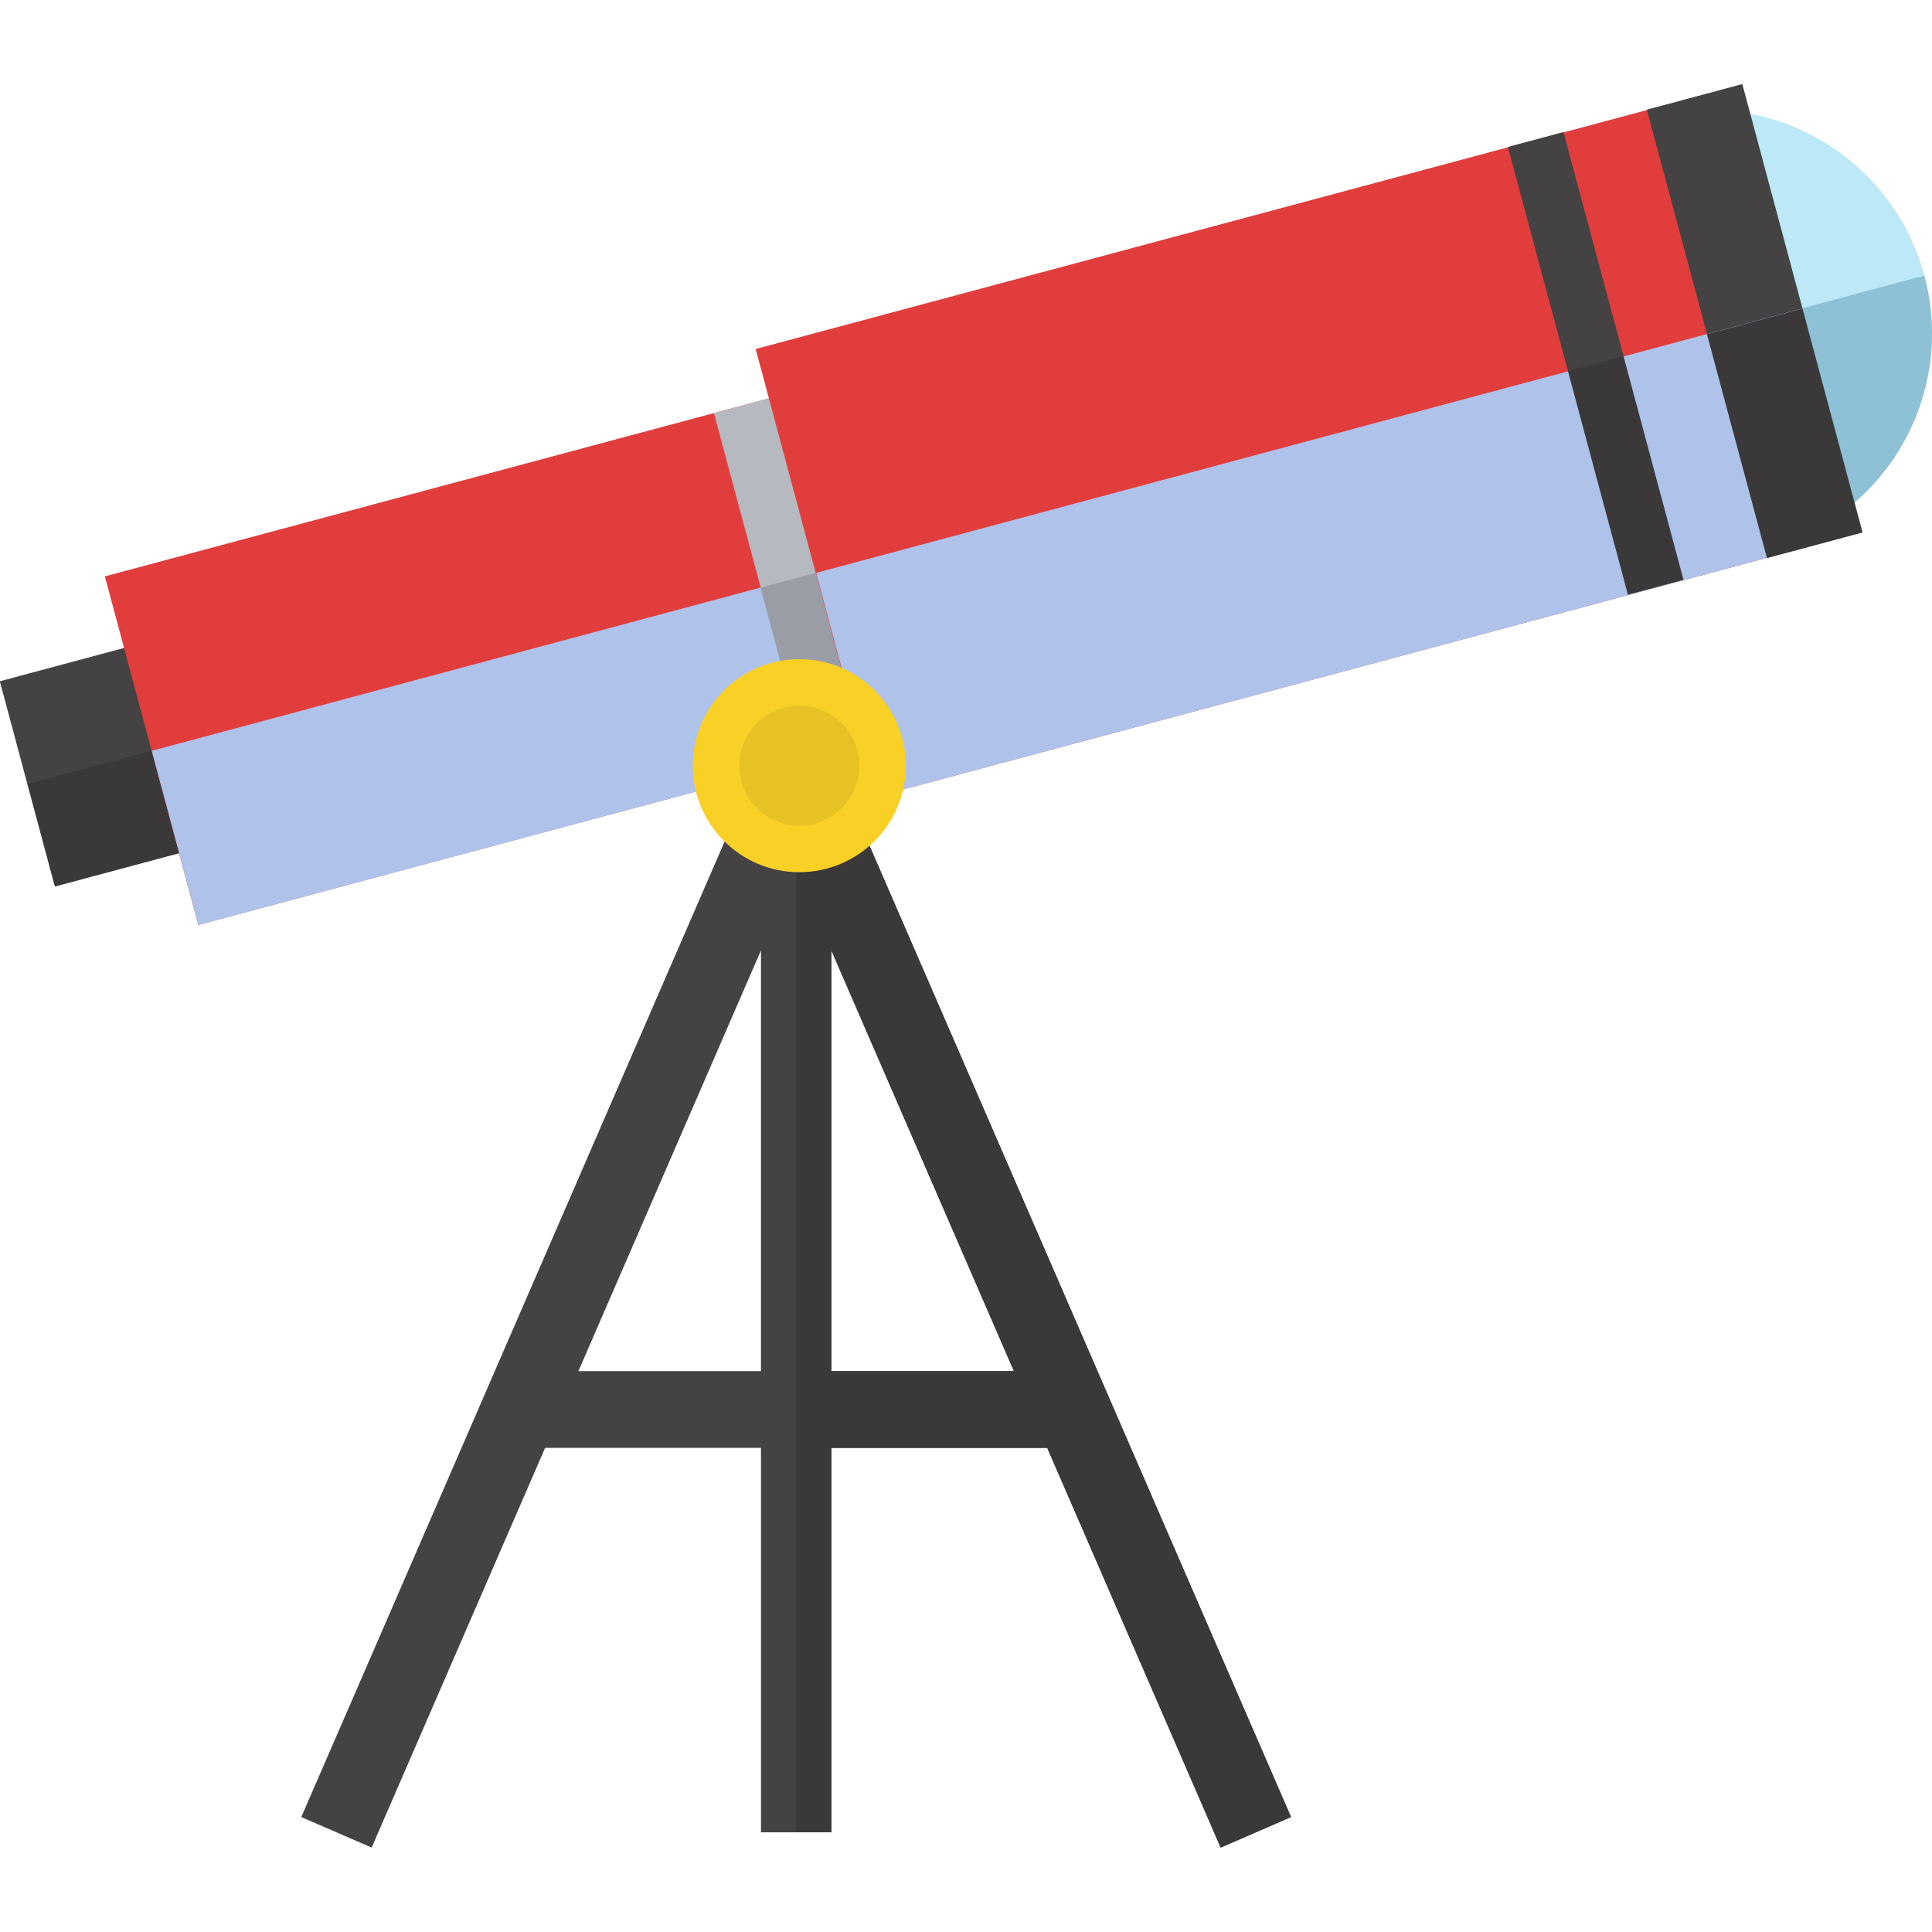 <!DOCTYPE svg PUBLIC "-//W3C//DTD SVG 1.1//EN" "http://www.w3.org/Graphics/SVG/1.1/DTD/svg11.dtd">
<!-- Uploaded to: SVG Repo, www.svgrepo.com, Transformed by: SVG Repo Mixer Tools -->
<svg version="1.1" id="Layer_1" xmlns="http://www.w3.org/2000/svg" xmlns:xlink="http://www.w3.org/1999/xlink" viewBox="0 0 512.003 512.003" xml:space="preserve" width="800px" height="800px" fill="#000000">
<g id="SVGRepo_bgCarrier" stroke-width="0"/>
<g id="SVGRepo_tracerCarrier" stroke-linecap="round" stroke-linejoin="round"/>
<g id="SVGRepo_iconCarrier"> <path style="fill:#BCE8F7;" d="M437.441,31.157l30.654,114.403c31.592-8.465,50.34-40.937,41.875-72.528 S469.034,22.693,437.441,31.157z"/> <rect x="6.571" y="174.205" transform="matrix(-0.966 0.259 -0.259 -0.966 106.231 390.687)" style="fill:#444242;" width="41.657" height="56.263"/> <path style="fill:#8EC1D6;" d="M468.095,145.56c31.592-8.465,50.34-40.937,41.875-72.528l-57.202,15.327L468.095,145.56z"/> <rect x="10.217" y="201.86" transform="matrix(0.966 -0.259 0.259 0.966 -54.825 15.392)" style="fill:#3A3839;" width="41.657" height="28.126"/> <rect x="36.944" y="126.19" transform="matrix(-0.966 0.259 -0.259 -0.966 306.824 307.606)" style="fill:#e13d3d;" width="192.439" height="95.619"/> <rect x="115.439" y="100.873" transform="matrix(0.259 0.966 -0.966 0.259 293.658 11.488)" style="fill:#aec2ea;" width="47.807" height="192.439"/> <rect x="201.099" y="104.581" transform="matrix(0.966 -0.259 0.259 0.966 -32.155 60.532)" style="fill:#B7B9C0;" width="25.451" height="95.619"/> <rect x="196.097" y="162.756" transform="matrix(0.259 0.966 -0.966 0.259 332.565 -82.439)" style="fill:#9B9DA6;" width="47.807" height="25.451"/> <rect x="211.619" y="55.309" transform="matrix(-0.966 0.259 -0.259 -0.966 712.18 139.705)" style="fill:#e13d3d;" width="270.551" height="122.843"/> <g> <rect x="415.209" y="34.957" transform="matrix(0.966 -0.259 0.259 0.966 -10.537 112.716)" style="fill:#444242;" width="15.245" height="122.843"/> <rect x="451.846" y="23.67" transform="matrix(0.966 -0.259 0.259 0.966 -6.181 123.23)" style="fill:#444242;" width="26.195" height="122.843"/> </g> <rect x="324.148" y="11.125" transform="matrix(0.259 0.966 -0.966 0.259 404.428 -234.255)" style="fill:#aec2ea;" width="61.416" height="270.551"/> <g> <rect x="423.153" y="95.339" transform="matrix(0.966 -0.259 0.259 0.966 -17.945 115.782)" style="fill:#3A3839;" width="15.245" height="61.416"/> <rect x="442.175" y="101.689" transform="matrix(0.259 0.966 -0.966 0.259 461.373 -371.692)" style="fill:#3A3839;" width="61.416" height="26.195"/> </g> <path style="fill:#444242;" d="M210.991,179.328L79.847,481.54l18.643,8.09l45.969-105.931h57.212v101.887h9.322h9.322V383.699 h57.212l45.969,105.931l18.643-8.09L210.991,179.328z M201.67,363.378h-48.393l48.393-111.52V363.378z M220.314,363.378V251.858 l48.393,111.52h-48.393V363.378z"/> <path style="fill:#3A3839;" d="M210.991,179.327v306.258h9.322V383.699h57.212l45.968,105.931l18.642-8.09L210.991,179.327z M220.314,363.378V251.858l48.393,111.519H220.314z"/> <circle style="fill:#F9D026;" cx="211.826" cy="202.915" r="28.227"/> <circle style="fill:#E7C224;" cx="211.826" cy="202.915" r="15.9"/> </g>
</svg>